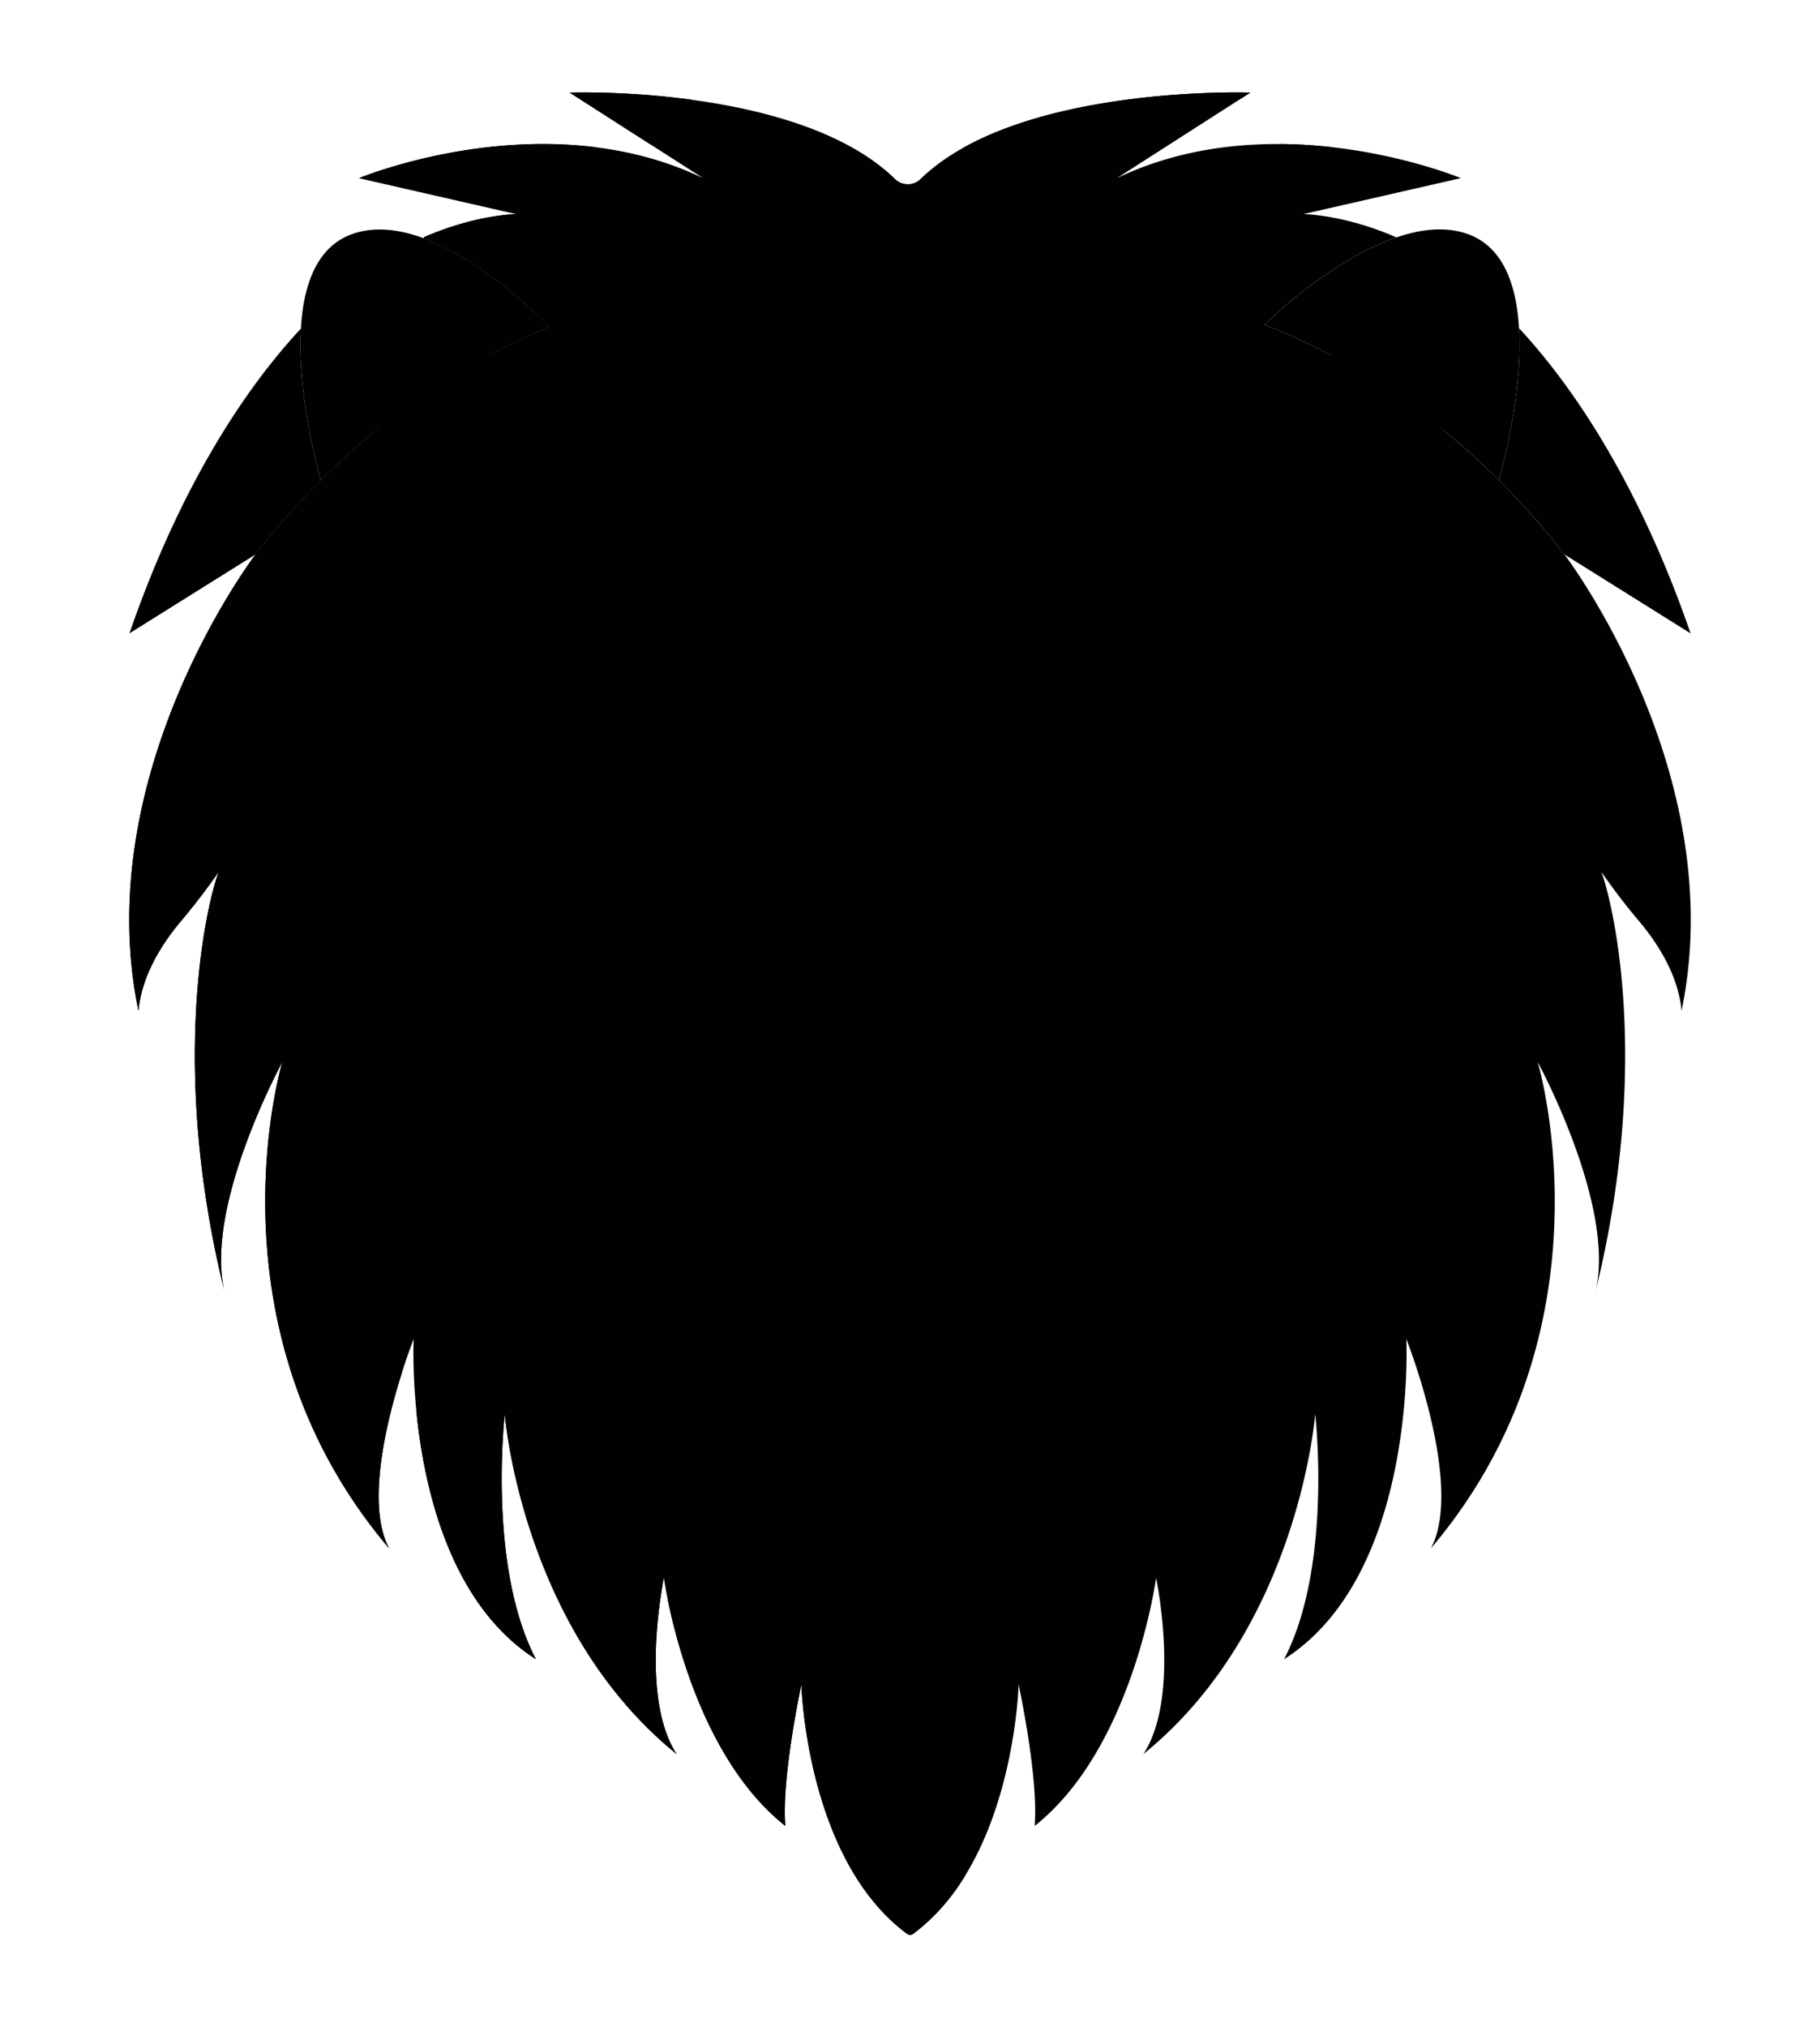 <svg id="Calque_1" data-name="Calque 1" xmlns="http://www.w3.org/2000/svg" width="30cm" height="33.4cm" viewBox="0 0 850.394 946.772">
  <g>
    <path d="M789.921,295.801l-58.916-36.847A369.301,369.301,0,0,0,700.324,224.24s11.322-38.203,9.431-70.935h.035c26.936,28.997,56.865,75.139,80.132,142.497Z" fill="#010101"/>
    <path d="M709.755,153.305c-1.147-20.124-7.315-38.194-24.148-44.072-10.289-3.595-21.852-2.242-33.263,1.703-31.317,10.72-61.578,40.72-61.578,40.72a280.982,280.982,0,0,1,30.656,13.992l52.776,35.054a342.571,342.571,0,0,1,26.126,23.538s11.322-38.203,9.431-70.935Z" fill="#010101"/>
    <path d="M197.924,111.258c-11.23-4.142-22.73-5.656-33.136-2.026-16.941,5.897-23.081,24.155-24.22,44.43-1.82,32.698,9.385,70.685,9.385,70.685l.009.018A342.247,342.247,0,0,1,177.228,199.86l52.452-34.598a286.293,286.293,0,0,1,27.105-12.496s-28.501-30.339-58.861-41.507Z" fill="#010101"/>
    <path d="M149.953,224.348l.009.018a365.836,365.836,0,0,0-30.573,34.589L60.473,295.801C83.74,228.443,113.481,182.65,140.417,153.644l.151.018c-1.82,32.698,9.385,70.685,9.385,70.685Z" fill="#010101"/>
    <path d="M590.766,151.655a280.982,280.982,0,0,1,30.656,13.992,322.161,322.161,0,0,1,52.776,35.055,342.551,342.551,0,0,1,26.126,23.538,369.301,369.301,0,0,1,30.681,34.715s77.847,101.984,54.694,213.12c-1.496-16.225-10.613-30.943-20.078-42.147q-9.194-10.89-17.299-22.613l-.018.018c6.526,18.276,22.634,93.021-2.841,196,9.635-39.465-26.002-105.533-26.98-107.353.718,2.464,36.615,125.287-49.88,227.129,15.633-29.444-11.51-97.798-11.51-97.798s5.459,109.728-57.103,149.578c22.758-43.641,14.53-114.487,14.53-114.487s-7.574,99.949-80.249,158.775c17.622-27.212,5.906-82.229,5.906-82.229S529.45,816.434,483.45,852.744c1.845-22.973-7.503-66.013-7.503-66.013s-2.061,81.539-49.288,116.423a2.385,2.385,0,0,1-2.825,0C376.597,868.269,374.447,786.73,374.447,786.73s-9.348,43.04-7.503,66.013c-46-36.31-56.727-115.797-56.727-115.797s-11.717,55.017,5.906,82.229c-72.674-58.827-80.249-158.775-80.249-158.775s-8.228,70.846,14.53,114.487C187.841,735.038,193.3,625.31,193.3,625.31s-27.143,68.354-11.51,97.798C95.295,621.268,131.192,498.445,131.91,495.98c-.978,1.82-36.615,67.888-26.98,107.353-25.475-102.979-9.367-177.723-2.841-196l-.018-.018q-8.109,11.696-17.299,22.613c-9.465,11.204-18.582,25.922-20.078,42.147-23.153-111.137,54.694-213.12,54.694-213.12a365.811,365.811,0,0,1,30.573-34.589A342.267,342.267,0,0,1,177.228,199.86,320.831,320.831,0,0,1,229.68,165.262a286.275,286.275,0,0,1,27.105-12.496s-28.501-30.339-58.861-41.507l.179-.474c24.454-10.677,43.292-10.794,43.292-10.794L167.807,83.194s85.986-35.835,160.702,0L266.161,43.235S372.933,39.479,418.205,83.57a8.51,8.51,0,0,0,11.93,0c45.454-44.107,154.098-40.334,154.098-40.334L521.884,83.193c74.717-35.835,160.702,0,160.702,0L608.999,99.99s18.839.117,43.292,10.794l.053.151C621.027,121.655,590.766,151.655,590.766,151.655Z" fill="#010101"/>
    <path d="M516.855,587.36s2.393,70.217-85.751,73.042c-.762.018-1.514.044-2.258.062-.932.018-1.856.036-2.806.036h-1.684c-.95,0-1.875-.018-2.806-.036-.744-.018-1.497-.044-2.258-.062-88.145-2.825-85.751-73.042-85.751-73.042a66.218,66.218,0,0,0,52.829-1.631,175.683,175.683,0,0,0,39.761-26.989,6.119,6.119,0,0,0,1.462,1.946,150.177,150.177,0,0,0,36.436,25.043,66.218,66.218,0,0,0,52.829,1.631Z" fill="#010101"/>
    <path d="M671.705,146.797c13.04,9.107,15.372,35.422,2.492,53.905a322.166,322.166,0,0,0-52.776-35.054c12.852-18.492,37.223-27.957,50.284-18.85Z" fill="#010101"/>
    <path d="M229.681,165.262a320.83,320.83,0,0,0-52.452,34.598c-12.864-18.492-11.581-43.955,1.46-53.063,13.043-9.107,38.139,0,50.993,18.465Z" fill="#010101"/>
    <path d="M418.572,852.744c-46-36.31-56.727-115.797-56.727-115.797s-11.717,55.017,5.906,82.229c-26.218-21.225-43.964-47.792-55.931-73.094,4.355,21.923,18.643,77.872,55.123,106.662-1.838-22.974,7.503-66.013,7.503-66.013s2.15,81.539,49.396,116.423a2.385,2.385,0,0,0,2.825,0,95.62,95.62,0,0,0,24.389-27.328c-23.637-38.524-24.981-89.095-24.981-89.095s-9.348,43.04-7.503,66.013Z" fill="#010101"/>
    <path d="M598.341,67.275l-24.828,15.918a162.042,162.042,0,0,1,49.664-14.36A229.85,229.85,0,0,0,598.34,67.275Z" fill="#010101"/>
    <path d="M380.138,83.193,322.989,46.56a375.554,375.554,0,0,0-56.828-3.325l37.521,24.04c24.229-.179,51.002,3.711,76.456,15.918Z" fill="#010101"/>
    <path d="M316.123,819.176c-14.763-22.792-8.937-65.081-6.661-78.223a270.02,270.02,0,0,1-21.959-80.552s-8.228,70.846,14.53,114.487C239.47,735.038,244.929,625.31,244.929,625.31s-27.143,68.354-11.51,97.798a238.674,238.674,0,0,1-38.783-63.237c3.612,35.665,15.828,89.579,55.759,115.017-22.749-43.641-14.529-114.487-14.529-114.487s7.584,99.948,80.258,158.775Z" fill="#010101"/>
    <path d="M183.539,495.98c-.978,1.82-36.615,67.888-26.98,107.353-25.475-102.979-9.367-177.723-2.841-196l-.018-.018q-8.109,11.696-17.299,22.613c-9.465,11.204-18.582,25.922-20.078,42.147-23.152-111.136,54.694-213.12,54.694-213.12a365.798,365.798,0,0,1,30.573-34.589A342.303,342.303,0,0,1,228.857,199.86,320.827,320.827,0,0,1,281.31,165.262a286.277,286.277,0,0,1,27.103-12.495s-28.501-30.339-58.861-41.507l.179-.474c24.453-10.677,43.292-10.794,43.292-10.794L219.436,83.194a243.01,243.01,0,0,1,59.409-14.361c-58.577-7.501-111.038,14.36-111.038,14.36L241.395,99.99s-18.839.117-43.292,10.794l-.179.474c30.36,11.168,58.861,41.507,58.861,41.507a286.273,286.273,0,0,0-27.104,12.497,320.83,320.83,0,0,0-52.452,34.598,342.285,342.285,0,0,0-27.266,24.506A365.85,365.85,0,0,0,119.39,258.954s-77.847,101.984-54.694,213.12c1.497-16.225,10.613-30.943,20.078-42.147q9.193-10.89,17.299-22.613l.018.018c-6.526,18.276-22.634,93.021,2.841,196-9.635-39.465,26.002-105.533,26.98-107.353-.718,2.464-36.615,125.287,49.88,227.128-10.899-20.526-1.014-59.947,5.978-81.951C163.345,565.095,183.01,497.799,183.54,495.98Z" fill="#010101"/>
    <path d="M584.233,43.235s-82.92-2.877-134.181,25.814a95.392,95.392,0,0,1,19.791,14.529,8.51,8.51,0,0,0,11.93,0c23.52-22.829,63.962-32.833,97.511-37.17Z" fill="#010101"/>
    <path d="M385.168,587.36H333.539s-2.393,70.217,85.751,73.042c.762.018,1.514.044,2.258.062.931.018,1.856.036,2.806.036h1.684c.95,0,1.875-.018,2.806-.036.743-.018,1.497-.044,2.258-.062a142.753,142.753,0,0,0,19.908-1.989C383.16,646.508,385.168,587.36,385.168,587.36Z" fill="#010101"/>
    <path d="M550.207,558.739a66.958,66.958,0,0,1-86.18,26.989A150.171,150.171,0,0,1,427.59,560.685a6.118,6.118,0,0,1-1.462-1.946,175.686,175.686,0,0,1-39.761,26.989,66.958,66.958,0,0,1-86.18-26.989c-11.636-13.82-118.729-175.016-38.82-268.826,55.651-65.316,102.44-53.815,135.12-21.647,17.148,16.861,28.916,28.549,28.916,28.549s11.356-11.689,28.503-28.549c32.68-32.168,79.469-43.669,135.12,21.647,79.909,93.81-27.184,255.006-38.82,268.826Z" fill="#010101"/>
    <path d="M419.793,491.829c50.615-39.6,64.329,2.994,64.669,4.096-9.394,8.022-23.242,15.454-43.212,21.431,1.039,4.231,1.264,14.78-10.576,17.308a6.595,6.595,0,0,0-3.55,2.097h-.018c-19.997-2.6-19.862-12.682-18.742-17.21a2.455,2.455,0,0,0-1.684-2.939c-22.616-7.09-37.074-16.09-45.965-25.681l3.111-.115s16.644-40.738,55.688.654Z" fill="#010101"/>
    <path d="M540.223,330.652c7.214,12.503,1.659,29.389-10.856,36.615-12.512,7.233-31.872,2.07-39.07-11.544,10.085-23.575,33.648-26.335,49.926-25.089Z" fill="#010101"/>
    <path d="M360.097,355.723c-7.198,13.614-26.576,18.777-39.07,11.544-12.496-7.226-18.07-24.112-10.856-36.615v-.018C326.449,329.387,350.012,332.148,360.097,355.723Z" fill="#010101"/>
    <path d="M351.816,558.739c-11.636-13.82-118.729-175.016-38.82-268.826,18.974-22.274,36.927-35.612,53.636-42.244-29.068-12.111-64.832-5.218-105.265,42.244-79.909,93.81,27.184,255.006,38.82,268.826a66.946,66.946,0,0,0,83.689,28.084,66.648,66.648,0,0,1-32.06-28.084Z" fill="#010101"/>
    <path d="M312.798,489.059a8.608,8.608,0,0,1-8.515-7.476L301.979,464.25a41.35,41.35,0,0,1,5.261-26.2l18.866-32.278a8.607,8.607,0,1,1,14.943,8.546q-.04.07-.081.139l-18.869,32.278a24.111,24.111,0,0,0-3.065,15.245l2.304,17.336a8.592,8.592,0,0,1-7.372,9.66l-.022.003a8.292,8.292,0,0,1-1.147.08Z" fill="#010101"/>
    <path d="M537.596,489.059a8.609,8.609,0,0,1-8.54-9.743l2.304-17.336a24.033,24.033,0,0,0-3.056-15.245l-18.868-32.278a8.603,8.603,0,0,1,14.768-8.831q.043.073.085.146l18.866,32.278a41.355,41.355,0,0,1,5.271,26.2l-2.313,17.333a8.608,8.608,0,0,1-8.515,7.476Z" fill="#010101"/>
    <path d="M343.846,518.001a8.538,8.538,0,0,1-3.343-.672c-83.432-35.206-137.91-2.983-138.447-2.662-9.789,5.98-18.752-8.713-8.954-14.69,2.508-1.533,62.627-37.099,154.087,1.497,8.658,3.639,6.051,16.537-3.343,16.528Z" fill="#010101"/>
    <path d="M210.606,557.271a8.607,8.607,0,0,1-5.163-15.507c22.48-16.771,54.031-25.188,91.157-24.353a234.802,234.802,0,0,1,49.432,6.273c11.096,2.912,6.742,19.557-4.364,16.654-.78-.207-78.734-19.997-125.925,15.218A8.543,8.543,0,0,1,210.606,557.271Z" fill="#010101"/>
    <path d="M234.422,597.704a8.603,8.603,0,0,1-5.968-14.8c50.247-48.418,115.375-35.601,118.126-35.027,11.186,2.347,7.726,19.128-3.476,16.851-.592-.117-59.141-11.411-102.711,30.573a8.563,8.563,0,0,1-5.971,2.402Z" fill="#010101"/>
    <path d="M513.628,518.001c-9.394.009-12.001-12.889-3.352-16.528,91.47-38.604,151.589-3.029,154.096-1.497a8.605,8.605,0,1,1-8.9,14.729l-.035-.021c-2.251-1.354-55.563-32.358-138.465,2.634a8.549,8.549,0,0,1-3.343.681Z" fill="#010101"/>
    <path d="M646.866,557.271a8.588,8.588,0,0,1-5.144-1.714c-47.182-35.215-125.136-15.424-125.925-15.218-11.096,2.903-15.461-13.742-4.355-16.654a234.723,234.723,0,0,1,49.423-6.273c37.143-.835,68.677,7.572,91.157,24.353a8.609,8.609,0,0,1-5.156,15.507Z" fill="#010101"/>
    <path d="M623.044,597.704a8.579,8.579,0,0,1-5.971-2.402c-43.777-42.191-102.1-30.69-102.692-30.573-11.23,2.329-14.727-14.523-3.486-16.851,2.742-.574,67.879-13.4,118.126,35.027a8.605,8.605,0,0,1-5.977,14.8Z" fill="#010101"/>
    <path d="M367.733,517.606c-9.419,0-11.994,12.962-3.29,16.565,8.703,3.596,16.037-7.393,9.367-14.045a8.691,8.691,0,0,0-6.076-2.519Z" fill="#010101"/>
    <path d="M367.733,542.875c-9.456-.034-12.074,12.971-3.352,16.601,8.731,3.637,16.117-7.386,9.428-14.073A8.683,8.683,0,0,0,367.733,542.875Z" fill="#010101"/>
    <path d="M389.371,532.046a8.601,8.601,0,1,0,3.307.656A8.603,8.603,0,0,0,389.371,532.046Z" fill="#010101"/>
    <path d="M489.751,534.816c9.41.009,11.992-12.932,3.297-16.546-8.694-3.612-16.035,7.352-9.392,14.02a8.674,8.674,0,0,0,6.094,2.526Z" fill="#010101"/>
    <path d="M489.751,542.875c-9.465-.034-12.092,12.971-3.352,16.608,8.731,3.639,16.115-7.384,9.428-14.08a8.683,8.683,0,0,0-6.076-2.529Z" fill="#010101"/>
    <path d="M468.104,532.046c-9.419,0-12.001,12.962-3.297,16.555,8.713,3.605,16.035-7.386,9.367-14.036a8.58,8.58,0,0,0-6.069-2.519Z" fill="#010101"/>
  </g>
</svg>
